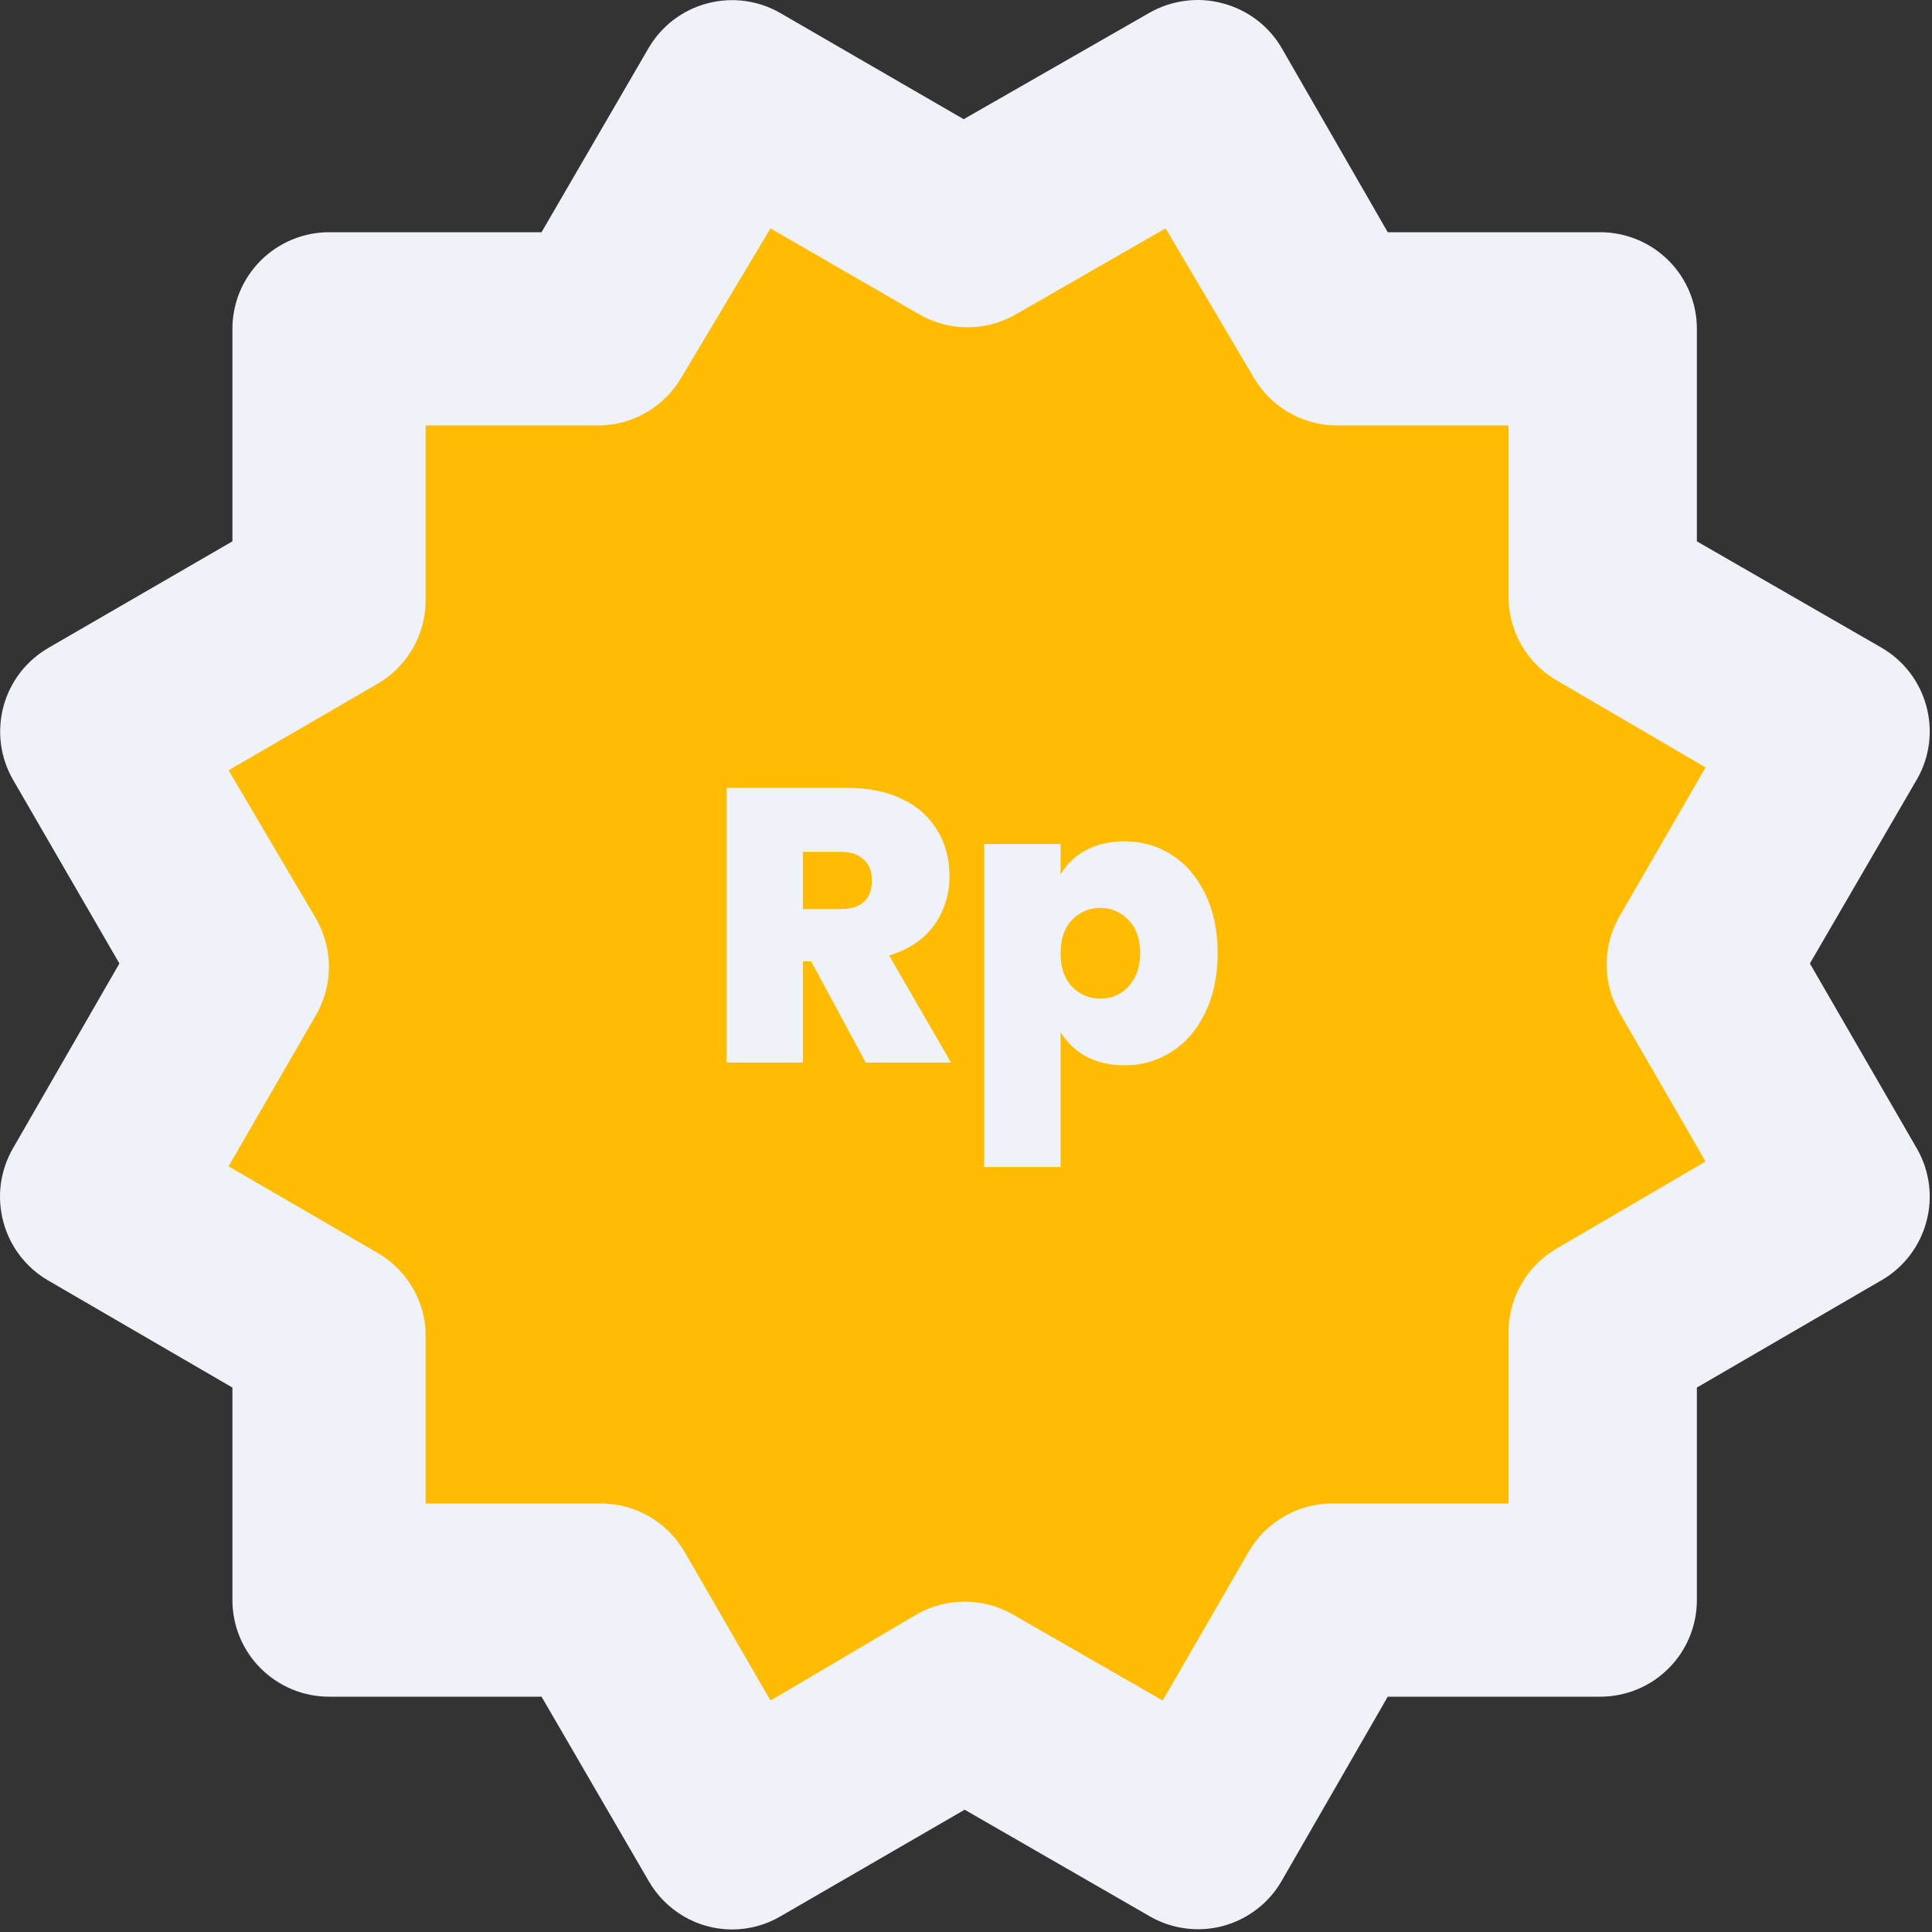 <svg width="20" height="20" viewBox="0 0 20 20" fill="none" xmlns="http://www.w3.org/2000/svg">
    <rect x="0" y="0" width="20" height="20" fill="#333333" stroke="none"/>
    <path d="M2.027 12.138C2.054 12.239 2.101 12.335 2.165 12.418C2.229 12.502 2.309 12.572 2.4 12.624L3.929 13.508V15.27C3.929 15.482 4.014 15.686 4.164 15.836C4.314 15.986 4.518 16.071 4.73 16.071H6.492L7.376 17.601C7.483 17.784 7.658 17.918 7.863 17.973C8.068 18.028 8.286 18 8.47 17.894L9.999 17.01L11.529 17.895C11.713 18 11.932 18.029 12.137 17.974C12.342 17.919 12.517 17.785 12.624 17.601L13.507 16.072H15.269C15.481 16.072 15.685 15.988 15.835 15.838C15.985 15.687 16.07 15.484 16.07 15.271V13.51L17.599 12.625C17.69 12.573 17.77 12.503 17.834 12.419C17.898 12.336 17.945 12.241 17.972 12.139C18 12.037 18.006 11.931 17.993 11.827C17.979 11.723 17.945 11.622 17.892 11.531L17.008 10.001L17.893 8.472C17.999 8.288 18.028 8.07 17.973 7.864C17.918 7.659 17.784 7.484 17.599 7.378L16.07 6.494V4.732C16.07 4.52 15.986 4.316 15.836 4.166C15.685 4.016 15.482 3.931 15.269 3.931H13.508L12.624 2.402C12.518 2.218 12.343 2.084 12.138 2.029C12.037 2.001 11.931 1.994 11.826 2.008C11.722 2.022 11.621 2.056 11.53 2.109L9.999 2.992L8.47 2.108C8.379 2.055 8.279 2.021 8.175 2.007C8.07 1.993 7.964 2 7.863 2.027C7.761 2.054 7.666 2.101 7.582 2.165C7.499 2.229 7.429 2.309 7.376 2.4L6.492 3.93H4.73C4.518 3.93 4.314 4.015 4.164 4.165C4.014 4.315 3.929 4.519 3.929 4.731V6.493L2.4 7.378C2.217 7.484 2.083 7.66 2.028 7.865C1.973 8.07 2.002 8.288 2.108 8.472L2.991 10.001L2.107 11.53C2.001 11.714 1.972 11.933 2.027 12.138Z" fill="#FFBC00"/>
    <path d="M0.036 12.654C0.105 12.907 0.27 13.122 0.496 13.254L2.406 14.364V16.564C2.406 16.829 2.511 17.084 2.699 17.271C2.887 17.459 3.141 17.564 3.406 17.564H5.606L6.716 19.474C6.803 19.625 6.929 19.751 7.08 19.839C7.23 19.927 7.402 19.973 7.576 19.974C7.756 19.974 7.932 19.926 8.086 19.834L9.986 18.734L11.896 19.834C12.01 19.901 12.135 19.944 12.266 19.962C12.396 19.98 12.529 19.972 12.656 19.939C12.783 19.905 12.902 19.847 13.007 19.767C13.112 19.688 13.2 19.588 13.266 19.474L14.366 17.564H16.566C16.831 17.564 17.086 17.459 17.273 17.271C17.461 17.084 17.566 16.829 17.566 16.564V14.364L19.476 13.254C19.705 13.122 19.872 12.905 19.941 12.65C20.011 12.396 19.977 12.124 19.846 11.894L18.736 9.974L19.846 8.064C19.977 7.835 20.011 7.563 19.941 7.308C19.872 7.053 19.705 6.836 19.476 6.704L17.566 5.604V3.404C17.566 3.139 17.461 2.885 17.273 2.697C17.086 2.51 16.831 2.404 16.566 2.404H14.366L13.266 0.494C13.132 0.266 12.912 0.101 12.656 0.034C12.529 0 12.397 -0.009 12.266 0.009C12.136 0.026 12.01 0.068 11.896 0.134L9.976 1.234L8.076 0.134C7.848 0.003 7.577 -0.033 7.322 0.035C7.067 0.102 6.85 0.267 6.716 0.494L5.606 2.404H3.406C3.141 2.404 2.887 2.51 2.699 2.697C2.511 2.885 2.406 3.139 2.406 3.404V5.604L0.506 6.704C0.392 6.77 0.291 6.857 0.21 6.961C0.13 7.066 0.07 7.185 0.036 7.312C0.002 7.44 -0.007 7.572 0.01 7.703C0.027 7.834 0.07 7.96 0.136 8.074L1.236 9.974L0.136 11.884C0.069 11.999 0.026 12.127 0.008 12.259C-0.009 12.391 0.001 12.526 0.036 12.654ZM3.256 9.484L2.366 7.974L3.916 7.074C4.065 6.986 4.189 6.86 4.275 6.709C4.361 6.558 4.406 6.388 4.406 6.214V4.404H6.186C6.362 4.405 6.536 4.359 6.688 4.271C6.841 4.183 6.968 4.057 7.056 3.904L7.976 2.364L9.516 3.254C9.668 3.342 9.841 3.388 10.016 3.388C10.192 3.388 10.364 3.342 10.516 3.254L12.066 2.364L12.976 3.904C13.064 4.057 13.191 4.183 13.344 4.271C13.497 4.359 13.67 4.405 13.846 4.404H15.616V6.184C15.617 6.359 15.664 6.53 15.752 6.681C15.839 6.832 15.965 6.957 16.116 7.044L17.656 7.944L16.766 9.484C16.678 9.636 16.632 9.809 16.632 9.984C16.632 10.16 16.678 10.332 16.766 10.484L17.656 12.024L16.116 12.924C15.965 13.011 15.839 13.137 15.752 13.288C15.664 13.438 15.617 13.61 15.616 13.784V15.564H13.786C13.612 15.565 13.44 15.612 13.29 15.7C13.139 15.787 13.013 15.913 12.926 16.064L12.036 17.604L10.486 16.714C10.334 16.627 10.162 16.58 9.986 16.58C9.811 16.58 9.638 16.627 9.486 16.714L7.976 17.604L7.086 16.064C6.998 15.912 6.871 15.785 6.718 15.697C6.566 15.609 6.392 15.564 6.216 15.564H4.406V13.784C4.398 13.619 4.349 13.459 4.263 13.318C4.178 13.176 4.058 13.058 3.916 12.974L2.366 12.074L3.256 10.534C3.353 10.376 3.405 10.195 3.405 10.009C3.405 9.824 3.353 9.642 3.256 9.484Z" fill="#F0F2F9"/>
    <path d="M8.962 11L8.397 9.951H8.312V11H7.522V8.156H8.768C8.997 8.156 9.19 8.197 9.349 8.277C9.508 8.355 9.627 8.464 9.708 8.604C9.789 8.741 9.829 8.896 9.829 9.068C9.829 9.261 9.775 9.432 9.668 9.58C9.563 9.725 9.408 9.829 9.204 9.891L9.845 11H8.962ZM8.312 9.411H8.703C8.811 9.411 8.892 9.385 8.946 9.334C8.999 9.283 9.026 9.209 9.026 9.112C9.026 9.021 8.998 8.949 8.941 8.898C8.888 8.845 8.808 8.818 8.703 8.818H8.312V9.411Z" fill="#F0F2F9"/>
    <path d="M10.979 9.052C11.041 8.947 11.128 8.863 11.241 8.802C11.354 8.74 11.487 8.709 11.641 8.709C11.821 8.709 11.983 8.756 12.129 8.85C12.277 8.944 12.392 9.079 12.476 9.253C12.562 9.428 12.605 9.633 12.605 9.867C12.605 10.101 12.562 10.306 12.476 10.484C12.392 10.659 12.277 10.793 12.129 10.887C11.983 10.981 11.821 11.028 11.641 11.028C11.487 11.028 11.354 10.997 11.241 10.935C11.131 10.874 11.044 10.79 10.979 10.685V12.081H10.188V8.737H10.979V9.052ZM11.802 9.867C11.802 9.719 11.762 9.604 11.681 9.524C11.603 9.44 11.506 9.399 11.39 9.399C11.275 9.399 11.177 9.44 11.096 9.524C11.018 9.607 10.979 9.721 10.979 9.867C10.979 10.014 11.018 10.13 11.096 10.213C11.177 10.297 11.275 10.338 11.39 10.338C11.506 10.338 11.603 10.297 11.681 10.213C11.762 10.127 11.802 10.012 11.802 9.867Z" fill="#F0F2F9"/>
    </svg>
    